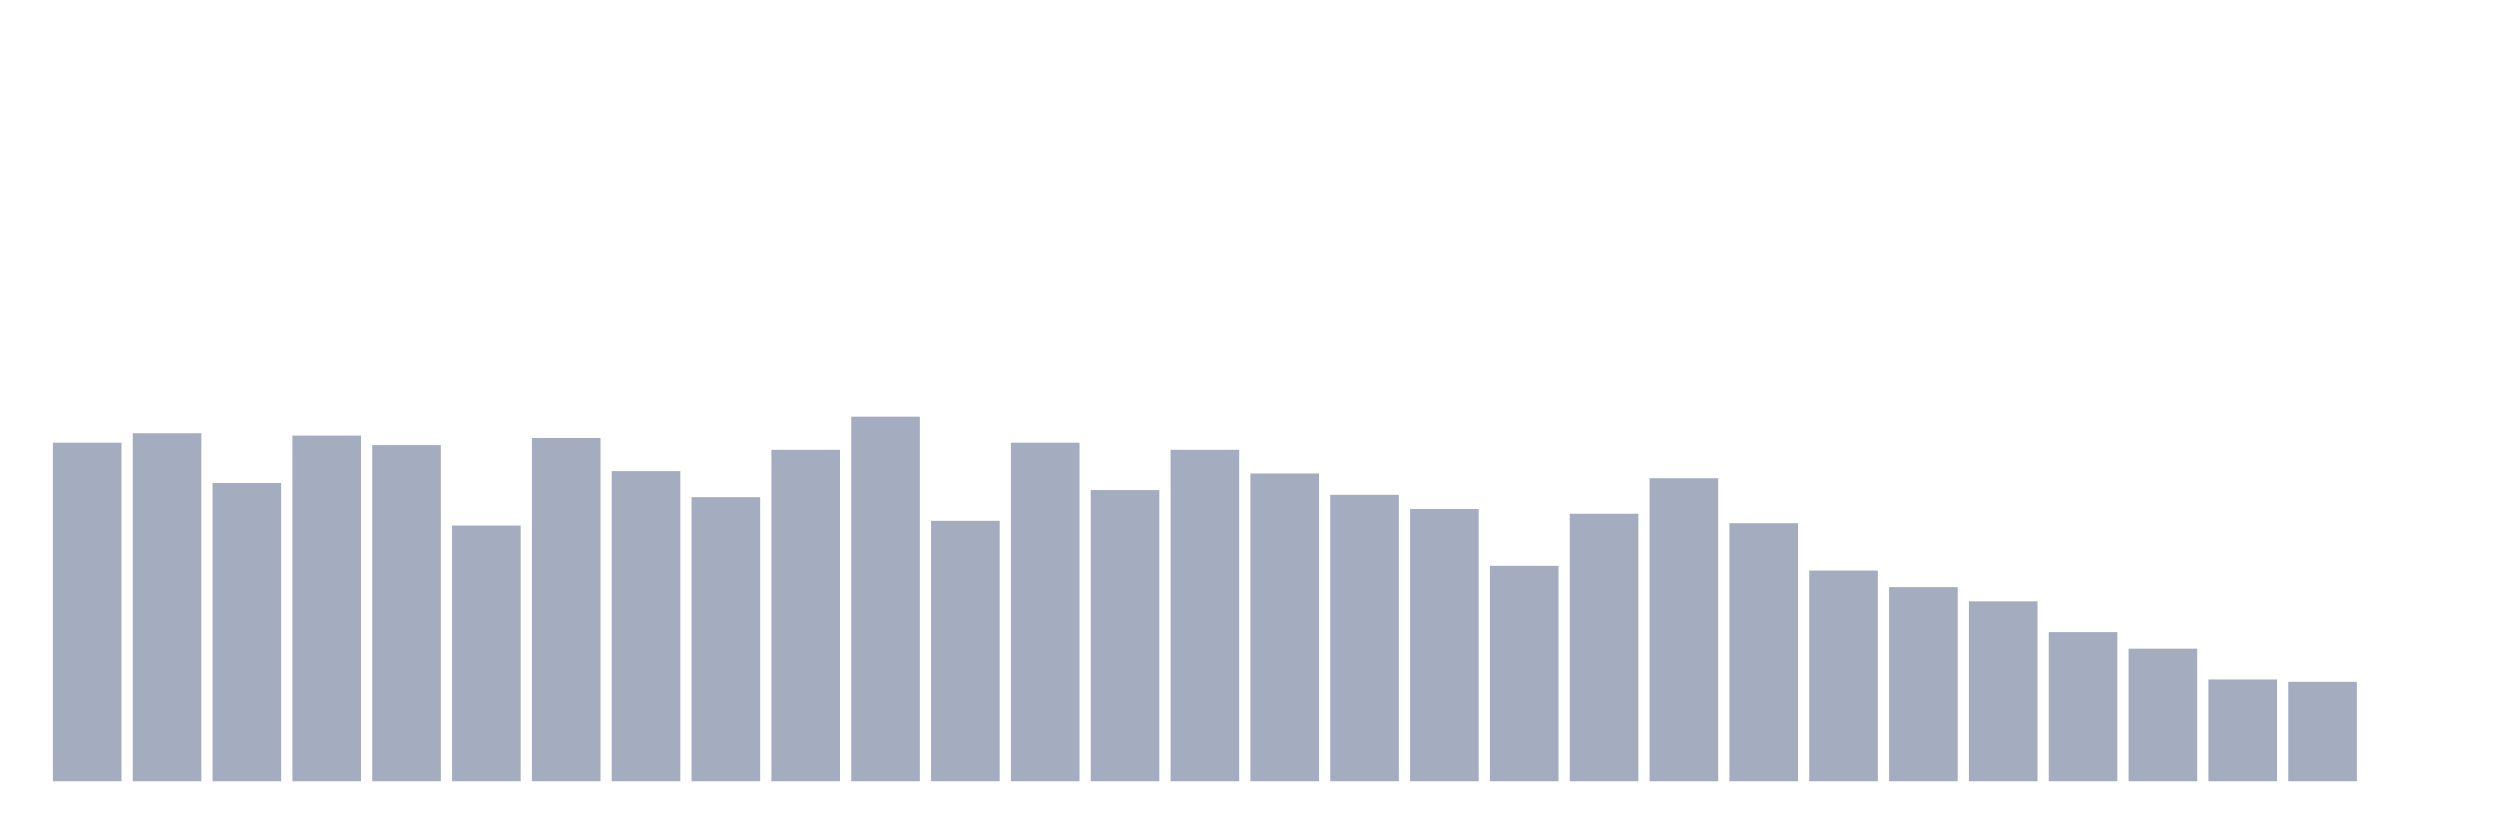 <svg xmlns="http://www.w3.org/2000/svg" viewBox="0 0 480 160"><g transform="translate(10,10)"><rect class="bar" x="0.153" width="13.175" y="75" height="65" fill="rgb(164,173,192)"></rect><rect class="bar" x="15.482" width="13.175" y="73.182" height="66.818" fill="rgb(164,173,192)"></rect><rect class="bar" x="30.81" width="13.175" y="82.727" height="57.273" fill="rgb(164,173,192)"></rect><rect class="bar" x="46.138" width="13.175" y="73.636" height="66.364" fill="rgb(164,173,192)"></rect><rect class="bar" x="61.466" width="13.175" y="75.455" height="64.545" fill="rgb(164,173,192)"></rect><rect class="bar" x="76.794" width="13.175" y="90.909" height="49.091" fill="rgb(164,173,192)"></rect><rect class="bar" x="92.123" width="13.175" y="74.091" height="65.909" fill="rgb(164,173,192)"></rect><rect class="bar" x="107.451" width="13.175" y="80.455" height="59.545" fill="rgb(164,173,192)"></rect><rect class="bar" x="122.779" width="13.175" y="85.455" height="54.545" fill="rgb(164,173,192)"></rect><rect class="bar" x="138.107" width="13.175" y="76.364" height="63.636" fill="rgb(164,173,192)"></rect><rect class="bar" x="153.436" width="13.175" y="70" height="70" fill="rgb(164,173,192)"></rect><rect class="bar" x="168.764" width="13.175" y="90" height="50" fill="rgb(164,173,192)"></rect><rect class="bar" x="184.092" width="13.175" y="75" height="65" fill="rgb(164,173,192)"></rect><rect class="bar" x="199.42" width="13.175" y="84.091" height="55.909" fill="rgb(164,173,192)"></rect><rect class="bar" x="214.748" width="13.175" y="76.364" height="63.636" fill="rgb(164,173,192)"></rect><rect class="bar" x="230.077" width="13.175" y="80.909" height="59.091" fill="rgb(164,173,192)"></rect><rect class="bar" x="245.405" width="13.175" y="85" height="55" fill="rgb(164,173,192)"></rect><rect class="bar" x="260.733" width="13.175" y="87.727" height="52.273" fill="rgb(164,173,192)"></rect><rect class="bar" x="276.061" width="13.175" y="98.636" height="41.364" fill="rgb(164,173,192)"></rect><rect class="bar" x="291.39" width="13.175" y="88.636" height="51.364" fill="rgb(164,173,192)"></rect><rect class="bar" x="306.718" width="13.175" y="81.818" height="58.182" fill="rgb(164,173,192)"></rect><rect class="bar" x="322.046" width="13.175" y="90.455" height="49.545" fill="rgb(164,173,192)"></rect><rect class="bar" x="337.374" width="13.175" y="99.545" height="40.455" fill="rgb(164,173,192)"></rect><rect class="bar" x="352.702" width="13.175" y="102.727" height="37.273" fill="rgb(164,173,192)"></rect><rect class="bar" x="368.031" width="13.175" y="105.455" height="34.545" fill="rgb(164,173,192)"></rect><rect class="bar" x="383.359" width="13.175" y="111.364" height="28.636" fill="rgb(164,173,192)"></rect><rect class="bar" x="398.687" width="13.175" y="114.545" height="25.455" fill="rgb(164,173,192)"></rect><rect class="bar" x="414.015" width="13.175" y="120.455" height="19.545" fill="rgb(164,173,192)"></rect><rect class="bar" x="429.344" width="13.175" y="120.909" height="19.091" fill="rgb(164,173,192)"></rect><rect class="bar" x="444.672" width="13.175" y="140" height="0" fill="rgb(164,173,192)"></rect></g></svg>
